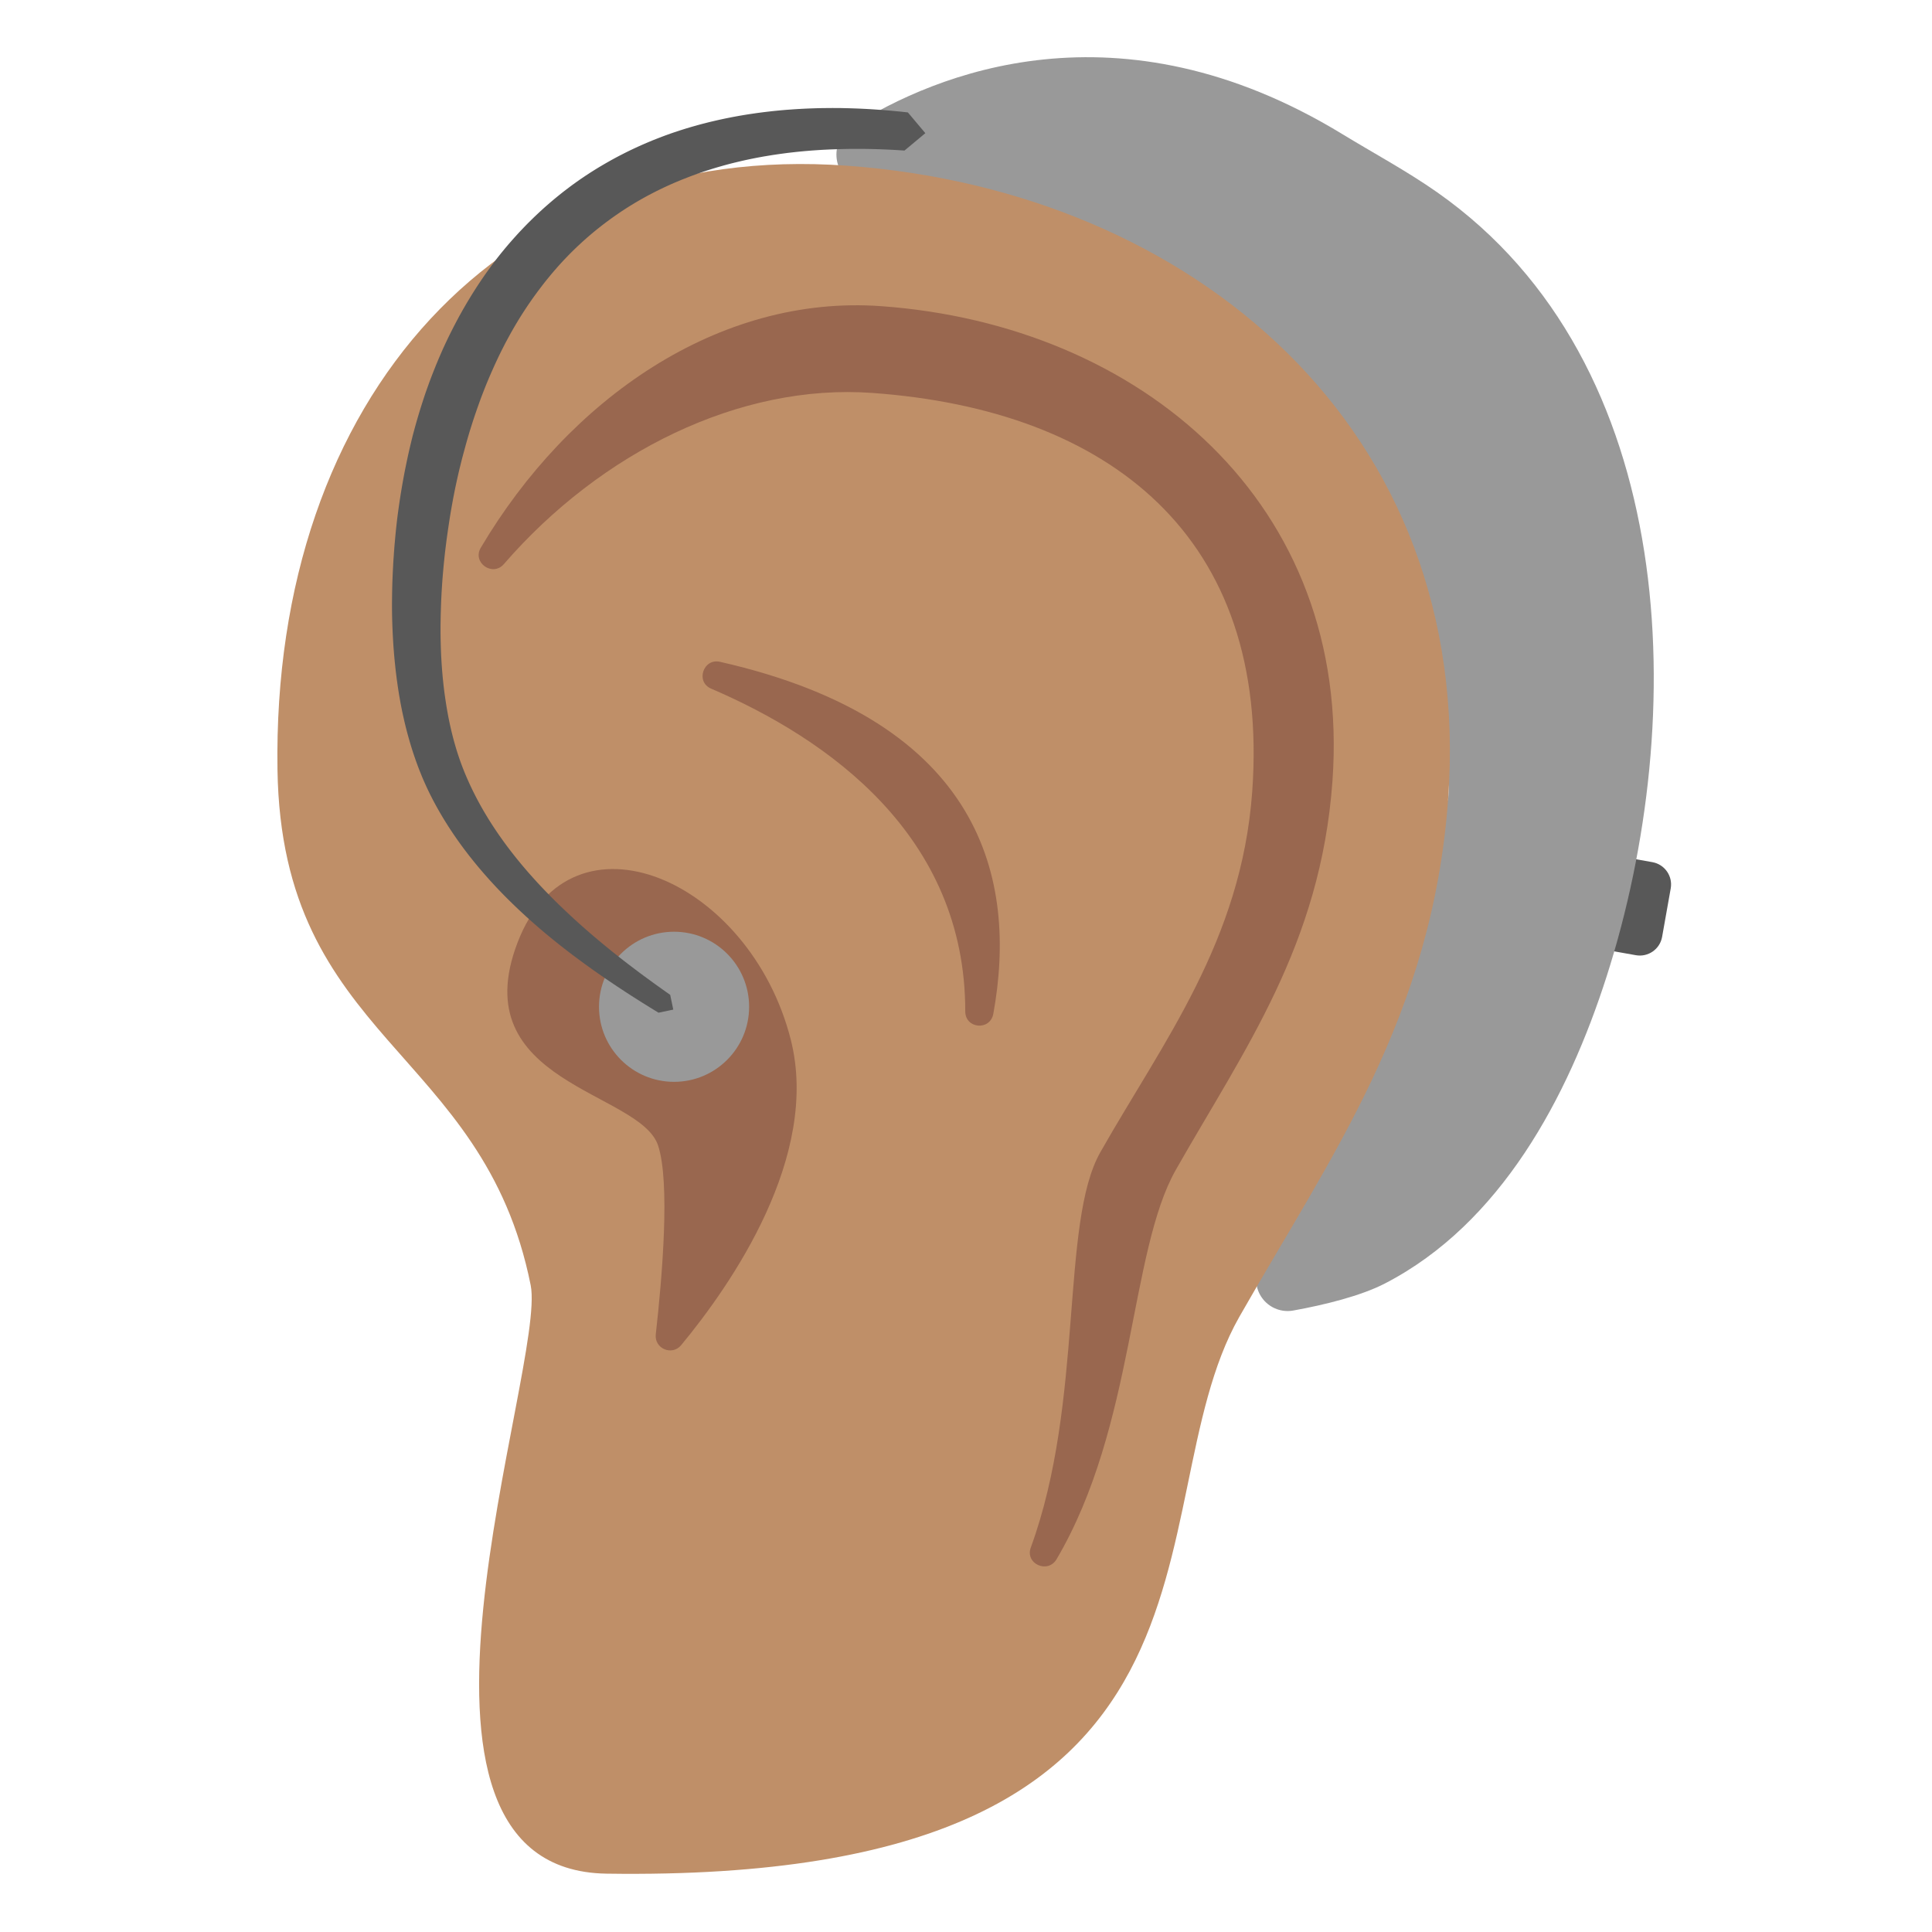 <?xml version="1.0" encoding="UTF-8" standalone="no"?>
<!DOCTYPE svg PUBLIC "-//W3C//DTD SVG 1.1//EN" "http://www.w3.org/Graphics/SVG/1.1/DTD/svg11.dtd">
<svg width="100%" height="100%" viewBox="0 0 128 128" version="1.1" xmlns="http://www.w3.org/2000/svg" xmlns:xlink="http://www.w3.org/1999/xlink" xml:space="preserve" xmlns:serif="http://www.serif.com/" style="fill-rule:evenodd;clip-rule:evenodd;stroke-linejoin:round;stroke-miterlimit:1.414;">
    <g transform="matrix(0.985,0.175,-0.175,0.985,9.375,-22.049)">
        <path d="M113.857,61.912C113.857,61.084 113.185,60.413 112.357,60.413C111.136,60.413 109.613,60.413 109.613,60.413L109.613,66.671C109.613,66.671 111.136,66.671 112.357,66.671C113.185,66.671 113.857,66 113.857,65.172C113.857,64.185 113.857,62.899 113.857,61.912Z" style="fill:rgb(88,88,88);"/>
    </g>
    <g transform="matrix(1.496,0,0,1.496,-38.525,-28.244)">
        <path d="M89.887,54.269C90.87,40.647 71.042,30.292 63.833,27.136C63.288,26.968 62.889,26.5 62.809,25.935C62.728,25.37 62.981,24.81 63.458,24.496C67.165,22.145 75.284,18.78 85.188,24.812C86.59,25.667 88.065,26.458 89.407,27.401C100.187,34.975 100.565,50.686 96.905,62.119C95.185,67.493 92.208,73.071 87.091,75.718C86.027,76.269 84.415,76.668 83.028,76.918C82.531,77.009 82.024,76.824 81.702,76.436C81.38,76.047 81.292,75.515 81.473,75.043C83.045,70.931 86.612,61.801 89.887,54.269Z" style="fill:rgb(153,153,153);"/>
    </g>
    <g transform="matrix(0.944,0,0,0.944,-3.196,7.088)">
        <path d="M105.02,48.58C106.9,22.52 87.03,5.87 62.81,4.12C38.59,2.37 22.46,20.4 22.86,46.51C23.15,65.55 37.3,66.04 40.63,82.69C41.77,88.41 28.83,123.74 45.96,123.99C92.33,124.67 82.71,98.4 90.36,84.92C96.78,73.64 103.91,63.88 105.02,48.58Z" style="fill:#bf8f68;fill-rule:nonzero;"/>
    </g>
    <g transform="matrix(0.944,0,0,0.944,-3.196,7.088)">
        <path d="M65.24,13.98C53.82,13.15 43.3,20.5 37.13,30.93C36.51,31.97 37.95,33 38.75,32.08C45.56,24.22 55.31,19.39 64.62,20.07C81.25,21.27 92.56,30.16 91.27,48.05C90.51,58.55 85,65.62 80.61,73.36C77.78,78.35 79.49,90.83 75.73,101.1C75.31,102.24 76.92,102.97 77.54,101.92C83.04,92.58 82.64,80.36 85.91,74.59C90.72,66.13 96.07,58.81 96.9,47.33C98.31,27.79 83.41,15.29 65.24,13.98Z" style="fill:#99674f;fill-rule:nonzero;"/>
    </g>
    <g transform="matrix(0.944,0,0,0.944,-3.196,7.088)">
        <path d="M39.71,58.64C35.92,68.53 48.3,69.07 49.57,72.88C50.43,75.47 49.86,82.13 49.41,86.14C49.3,87.14 50.55,87.67 51.19,86.9C54.69,82.67 60.97,73.65 58.88,65.44C56.03,54.24 43.5,48.74 39.71,58.64ZM53.29,40.82C61.49,44.34 71.14,51.12 71.13,63.47C71.13,64.7 72.88,64.85 73.1,63.64C74.8,54.28 72.41,43.13 53.92,38.94C52.75,38.67 52.18,40.34 53.29,40.82Z" style="fill:#99674f;fill-rule:nonzero;"/>
    </g>
    <g transform="matrix(0.875,0,0,0.875,22.191,8.947)">
        <circle cx="25.677" cy="66.006" r="5.683" style="fill:rgb(153,153,153);"/>
    </g>
    <g transform="matrix(1.496,0,0,1.496,-38.525,-28.244)">
        <path d="M62.805,23.664L62.923,23.665L62.983,23.665L63.162,23.669L63.342,23.673L63.523,23.679L63.704,23.685L63.887,23.693L64.071,23.702L64.255,23.712L64.441,23.724L64.628,23.737L64.815,23.75L65.004,23.765L65.193,23.781L65.383,23.799L65.575,23.817L65.767,23.837L65.958,23.858L66.732,24.777L65.809,25.547L65.622,25.535L65.439,25.523L65.257,25.513L65.076,25.505L64.896,25.497L64.717,25.49L64.54,25.484L64.363,25.48L64.188,25.476L64.014,25.474L63.841,25.473L63.669,25.473L63.498,25.473L63.329,25.475L63.16,25.478L62.993,25.482L62.936,25.484L62.826,25.487L62.661,25.493L62.497,25.499L62.334,25.507L62.172,25.515L62.011,25.525L61.851,25.536L61.692,25.547L61.535,25.56L61.378,25.573L61.222,25.588L61.068,25.603L60.915,25.62L60.762,25.637L60.611,25.655L60.461,25.675L60.311,25.695L60.163,25.716L60.016,25.738L59.87,25.761L59.725,25.785L59.581,25.809L59.438,25.835L59.296,25.861L59.155,25.889L59.015,25.917L58.876,25.946L58.738,25.976L58.601,26.007L58.465,26.039L58.33,26.071L58.196,26.104L58.063,26.138L57.931,26.173L57.8,26.209L57.67,26.246L57.541,26.283L57.413,26.321L57.286,26.36L57.16,26.4L57.034,26.44L56.91,26.481L56.787,26.523L56.664,26.566L56.543,26.61L56.422,26.654L56.302,26.699L56.204,26.737L56.184,26.745L56.066,26.791L55.948,26.837L55.832,26.885L55.717,26.933L55.602,26.982L55.489,27.031L55.376,27.082L55.264,27.133L55.154,27.184L55.043,27.237L54.934,27.29L54.826,27.343L54.718,27.398L54.612,27.453L54.506,27.508L54.401,27.564L54.297,27.621L54.194,27.679L54.091,27.737L53.989,27.796L53.889,27.855L53.789,27.915L53.689,27.976L53.591,28.037L53.493,28.099L53.396,28.162L53.3,28.225L53.205,28.288L53.111,28.352L53.017,28.417L52.924,28.482L52.832,28.548L52.74,28.615L52.65,28.682L52.597,28.721L52.56,28.749L52.47,28.817L52.381,28.886L52.294,28.954L52.206,29.024L52.12,29.094L52.034,29.164L51.949,29.235L51.865,29.307L51.781,29.379L51.698,29.452L51.616,29.525L51.535,29.598L51.454,29.673L51.374,29.747L51.294,29.822L51.215,29.898L51.137,29.974L51.06,30.05L50.983,30.127L50.907,30.205L50.832,30.283L50.757,30.361L50.683,30.44L50.61,30.519L50.537,30.599L50.465,30.679L50.394,30.76L50.323,30.841L50.253,30.923L50.184,31.005L50.115,31.087L50.047,31.17L49.979,31.253L49.912,31.336L49.846,31.42L49.78,31.505L49.715,31.59L49.651,31.675L49.622,31.714L49.586,31.76L49.523,31.846L49.46,31.932L49.397,32.018L49.335,32.105L49.274,32.192L49.214,32.279L49.153,32.367L49.094,32.455L49.035,32.544L48.977,32.633L48.919,32.722L48.862,32.811L48.805,32.901L48.749,32.991L48.694,33.082L48.639,33.173L48.585,33.264L48.531,33.355L48.478,33.447L48.425,33.539L48.373,33.631L48.322,33.724L48.271,33.817L48.221,33.91L48.171,34.003L48.121,34.097L48.073,34.191L48.025,34.285L47.977,34.379L47.93,34.474L47.883,34.569L47.837,34.664L47.792,34.759L47.747,34.855L47.702,34.951L47.658,35.047L47.615,35.143L47.572,35.239L47.563,35.26L47.529,35.336L47.487,35.432L47.445,35.529L47.403,35.626L47.363,35.723L47.322,35.82L47.282,35.917L47.243,36.015L47.204,36.113L47.166,36.211L47.128,36.309L47.09,36.407L47.053,36.505L47.017,36.603L46.981,36.702L46.946,36.801L46.911,36.899L46.876,36.998L46.859,37.047L46.842,37.097L46.808,37.195L46.741,37.394L46.676,37.592L46.613,37.791L46.551,37.989L46.492,38.188L46.434,38.387L46.378,38.587L46.335,38.746L46.324,38.786L46.27,38.985L46.217,39.183L46.167,39.382L46.118,39.58L46.07,39.779L46.025,39.977L45.981,40.175L45.938,40.372L45.897,40.569L45.858,40.766L45.82,40.962L45.784,41.158L45.749,41.353L45.715,41.548L45.683,41.742L45.653,41.935L45.624,42.127L45.61,42.222L45.595,42.319L45.568,42.509L45.541,42.699L45.516,42.888L45.493,43.076L45.474,43.229L45.456,43.384L45.439,43.539L45.423,43.695L45.407,43.852L45.392,44.01L45.378,44.168L45.364,44.327L45.351,44.486L45.339,44.646L45.328,44.806L45.318,44.967L45.308,45.129L45.3,45.291L45.292,45.453L45.285,45.615L45.28,45.778L45.275,45.942L45.273,45.998L45.27,46.105L45.267,46.269L45.264,46.432L45.262,46.596L45.262,46.76L45.262,46.925L45.264,47.089L45.267,47.253L45.271,47.417L45.276,47.581L45.282,47.745L45.289,47.909L45.298,48.073L45.308,48.236L45.319,48.399L45.331,48.562L45.345,48.725L45.359,48.887L45.376,49.049L45.393,49.211L45.412,49.372L45.432,49.533L45.454,49.693L45.476,49.848L45.477,49.852L45.501,50.011L45.526,50.17L45.553,50.328L45.581,50.485L45.61,50.641L45.642,50.797L45.674,50.952L45.709,51.106L45.744,51.259L45.782,51.412L45.82,51.563L45.861,51.714L45.903,51.863L45.947,52.013L45.969,52.086L45.992,52.16L46.016,52.233L46.039,52.306L46.063,52.379L46.088,52.452L46.113,52.524L46.138,52.596L46.164,52.668L46.19,52.739L46.217,52.81L46.244,52.881L46.272,52.952L46.3,53.022L46.328,53.092L46.357,53.161L46.396,53.254L46.436,53.346L46.477,53.439L46.49,53.466L46.518,53.531L46.56,53.622L46.603,53.714L46.646,53.805L46.69,53.896L46.735,53.987L46.781,54.078L46.827,54.168L46.874,54.258L46.922,54.348L46.97,54.437L47.019,54.527L47.069,54.616L47.119,54.704L47.17,54.793L47.222,54.881L47.275,54.969L47.328,55.057L47.381,55.145L47.436,55.232L47.491,55.319L47.547,55.406L47.603,55.492L47.66,55.578L47.717,55.664L47.776,55.75L47.834,55.836L47.894,55.921L47.954,56.006L48.014,56.09L48.075,56.175L48.137,56.259L48.199,56.343L48.262,56.427L48.325,56.51L48.389,56.593L48.454,56.676L48.519,56.759L48.584,56.841L48.65,56.923L48.717,57.005L48.784,57.087L48.851,57.168L48.919,57.249L48.988,57.33L49.057,57.41L49.126,57.491L49.196,57.571L49.267,57.65L49.338,57.73L49.409,57.809L49.481,57.888L49.553,57.967L49.626,58.045L49.698,58.123L49.846,58.279L49.995,58.433L50.145,58.586L50.297,58.739L50.451,58.89L50.606,59.04L50.762,59.189L50.794,59.219L50.919,59.337L51.077,59.484L51.236,59.631L51.397,59.776L51.558,59.92L51.721,60.063L51.884,60.205L52.048,60.346L52.214,60.485L52.379,60.624L52.546,60.762L52.713,60.898L52.881,61.034L53.05,61.168L53.218,61.302L53.388,61.434L53.557,61.565L53.728,61.695L53.898,61.824L54.068,61.952L54.239,62.079L54.41,62.205L54.58,62.329L54.751,62.453L54.922,62.576L55.092,62.697L55.262,62.818L55.299,62.843L55.433,62.938L55.569,63.592L54.915,63.728L54.774,63.642L54.736,63.619L54.555,63.508L54.374,63.395L54.193,63.282L54.011,63.167L53.829,63.052L53.647,62.935L53.465,62.817L53.283,62.697L53.1,62.577L52.918,62.455L52.736,62.332L52.553,62.208L52.371,62.082L52.19,61.956L52.008,61.828L51.827,61.698L51.646,61.568L51.466,61.436L51.286,61.302L51.107,61.168L50.928,61.032L50.75,60.894L50.573,60.756L50.396,60.615L50.221,60.474L50.046,60.331L49.907,60.216L49.872,60.186L49.7,60.04L49.528,59.892L49.358,59.743L49.188,59.592L49.02,59.44L48.854,59.286L48.689,59.132L48.606,59.053L48.524,58.974L48.443,58.896L48.362,58.816L48.281,58.736L48.2,58.656L48.12,58.576L48.041,58.495L47.962,58.414L47.883,58.332L47.804,58.25L47.726,58.167L47.649,58.084L47.572,58.001L47.495,57.917L47.419,57.833L47.343,57.748L47.268,57.663L47.193,57.578L47.118,57.492L47.045,57.406L46.971,57.319L46.898,57.232L46.826,57.144L46.754,57.057L46.683,56.968L46.612,56.879L46.541,56.79L46.472,56.7L46.403,56.61L46.334,56.52L46.266,56.429L46.198,56.337L46.131,56.245L46.065,56.153L45.999,56.06L45.934,55.967L45.87,55.873L45.806,55.779L45.743,55.684L45.68,55.589L45.618,55.494L45.557,55.397L45.496,55.301L45.436,55.204L45.377,55.107L45.318,55.009L45.26,54.91L45.203,54.811L45.146,54.712L45.09,54.612L45.035,54.512L44.981,54.411L44.927,54.31L44.891,54.239L44.875,54.208L44.823,54.106L44.772,54.003L44.722,53.9L44.684,53.82L44.647,53.741L44.61,53.661L44.574,53.581L44.538,53.5L44.503,53.419L44.468,53.338L44.434,53.257L44.401,53.175L44.368,53.093L44.335,53.011L44.303,52.929L44.271,52.846L44.24,52.763L44.21,52.68L44.179,52.596L44.121,52.43L44.064,52.262L44.009,52.093L43.956,51.923L43.905,51.752L43.856,51.581L43.808,51.409L43.762,51.237L43.718,51.064L43.676,50.89L43.636,50.716L43.597,50.541L43.559,50.365L43.524,50.19L43.523,50.185L43.49,50.013L43.459,49.837L43.428,49.66L43.4,49.483L43.372,49.305L43.347,49.127L43.322,48.949L43.3,48.771L43.278,48.593L43.258,48.414L43.24,48.236L43.222,48.057L43.206,47.879L43.192,47.7L43.178,47.522L43.166,47.343L43.156,47.165L43.146,46.987L43.138,46.809L43.13,46.631L43.124,46.454L43.119,46.276L43.115,46.099L43.114,45.984L43.113,45.923L43.112,45.747L43.112,45.571L43.114,45.395L43.116,45.221L43.119,45.046L43.123,44.872L43.128,44.699L43.134,44.526L43.141,44.354L43.149,44.183L43.158,44.012L43.167,43.842L43.177,43.673L43.189,43.505L43.2,43.337L43.213,43.17L43.226,43.005L43.241,42.839L43.259,42.637L43.279,42.434L43.3,42.229L43.323,42.023L43.335,41.919L43.347,41.816L43.374,41.609L43.403,41.4L43.433,41.19L43.464,40.979L43.497,40.768L43.532,40.556L43.568,40.343L43.606,40.129L43.646,39.914L43.687,39.699L43.731,39.484L43.776,39.267L43.822,39.051L43.871,38.834L43.922,38.616L43.974,38.398L44.028,38.18L44.039,38.136L44.086,37.961L44.145,37.743L44.207,37.525L44.271,37.306L44.337,37.087L44.405,36.868L44.475,36.65L44.546,36.432L44.584,36.321L44.602,36.266L44.621,36.212L44.66,36.103L44.699,35.994L44.738,35.885L44.778,35.776L44.819,35.667L44.86,35.559L44.902,35.45L44.945,35.341L44.988,35.233L45.031,35.124L45.075,35.016L45.12,34.908L45.165,34.8L45.211,34.691L45.258,34.584L45.305,34.476L45.352,34.368L45.39,34.284L45.401,34.261L45.45,34.154L45.5,34.047L45.551,33.94L45.602,33.833L45.654,33.727L45.707,33.621L45.76,33.515L45.814,33.409L45.868,33.303L45.923,33.198L45.979,33.092L46.035,32.987L46.092,32.882L46.15,32.778L46.208,32.674L46.267,32.569L46.327,32.466L46.387,32.362L46.448,32.259L46.51,32.156L46.572,32.053L46.635,31.95L46.699,31.848L46.763,31.746L46.828,31.645L46.894,31.543L46.96,31.442L47.027,31.342L47.095,31.241L47.164,31.141L47.233,31.042L47.303,30.942L47.374,30.843L47.445,30.745L47.517,30.647L47.59,30.549L47.664,30.451L47.738,30.354L47.779,30.301L47.813,30.258L47.889,30.162L47.966,30.066L48.044,29.971L48.122,29.876L48.202,29.782L48.281,29.688L48.362,29.595L48.444,29.502L48.526,29.41L48.609,29.318L48.692,29.226L48.777,29.135L48.862,29.045L48.948,28.955L49.035,28.865L49.122,28.776L49.211,28.688L49.3,28.6L49.39,28.512L49.481,28.425L49.572,28.339L49.664,28.253L49.757,28.168L49.851,28.083L49.946,27.999L50.041,27.916L50.137,27.833L50.235,27.75L50.332,27.669L50.431,27.588L50.531,27.507L50.631,27.427L50.732,27.348L50.834,27.27L50.937,27.192L51.04,27.114L51.144,27.038L51.25,26.962L51.294,26.93L51.356,26.887L51.463,26.812L51.571,26.739L51.679,26.666L51.789,26.594L51.899,26.522L52.011,26.451L52.123,26.381L52.235,26.312L52.349,26.244L52.464,26.176L52.579,26.109L52.695,26.043L52.812,25.977L52.93,25.912L53.049,25.848L53.168,25.785L53.289,25.723L53.41,25.661L53.532,25.6L53.655,25.54L53.779,25.481L53.903,25.423L54.029,25.365L54.155,25.309L54.282,25.253L54.41,25.198L54.539,25.144L54.669,25.09L54.8,25.038L54.931,24.987L55.063,24.936L55.197,24.886L55.331,24.837L55.466,24.789L55.489,24.781L55.601,24.743L55.738,24.697L55.876,24.652L56.014,24.608L56.154,24.565L56.294,24.523L56.435,24.482L56.577,24.442L56.72,24.402L56.863,24.364L57.008,24.327L57.153,24.29L57.3,24.255L57.447,24.221L57.595,24.187L57.744,24.155L57.893,24.123L58.044,24.093L58.196,24.063L58.348,24.035L58.501,24.007L58.656,23.981L58.811,23.955L58.967,23.931L59.124,23.908L59.281,23.885L59.44,23.864L59.6,23.844L59.76,23.825L59.922,23.806L60.084,23.789L60.247,23.773L60.411,23.758L60.576,23.744L60.742,23.732L60.909,23.72L61.077,23.709L61.245,23.7L61.415,23.691L61.585,23.684L61.757,23.678L61.929,23.672L62.102,23.668L62.277,23.666L62.452,23.664L62.628,23.663L62.805,23.664Z" style="fill:rgb(88,88,88);"/>
    </g>
</svg>

